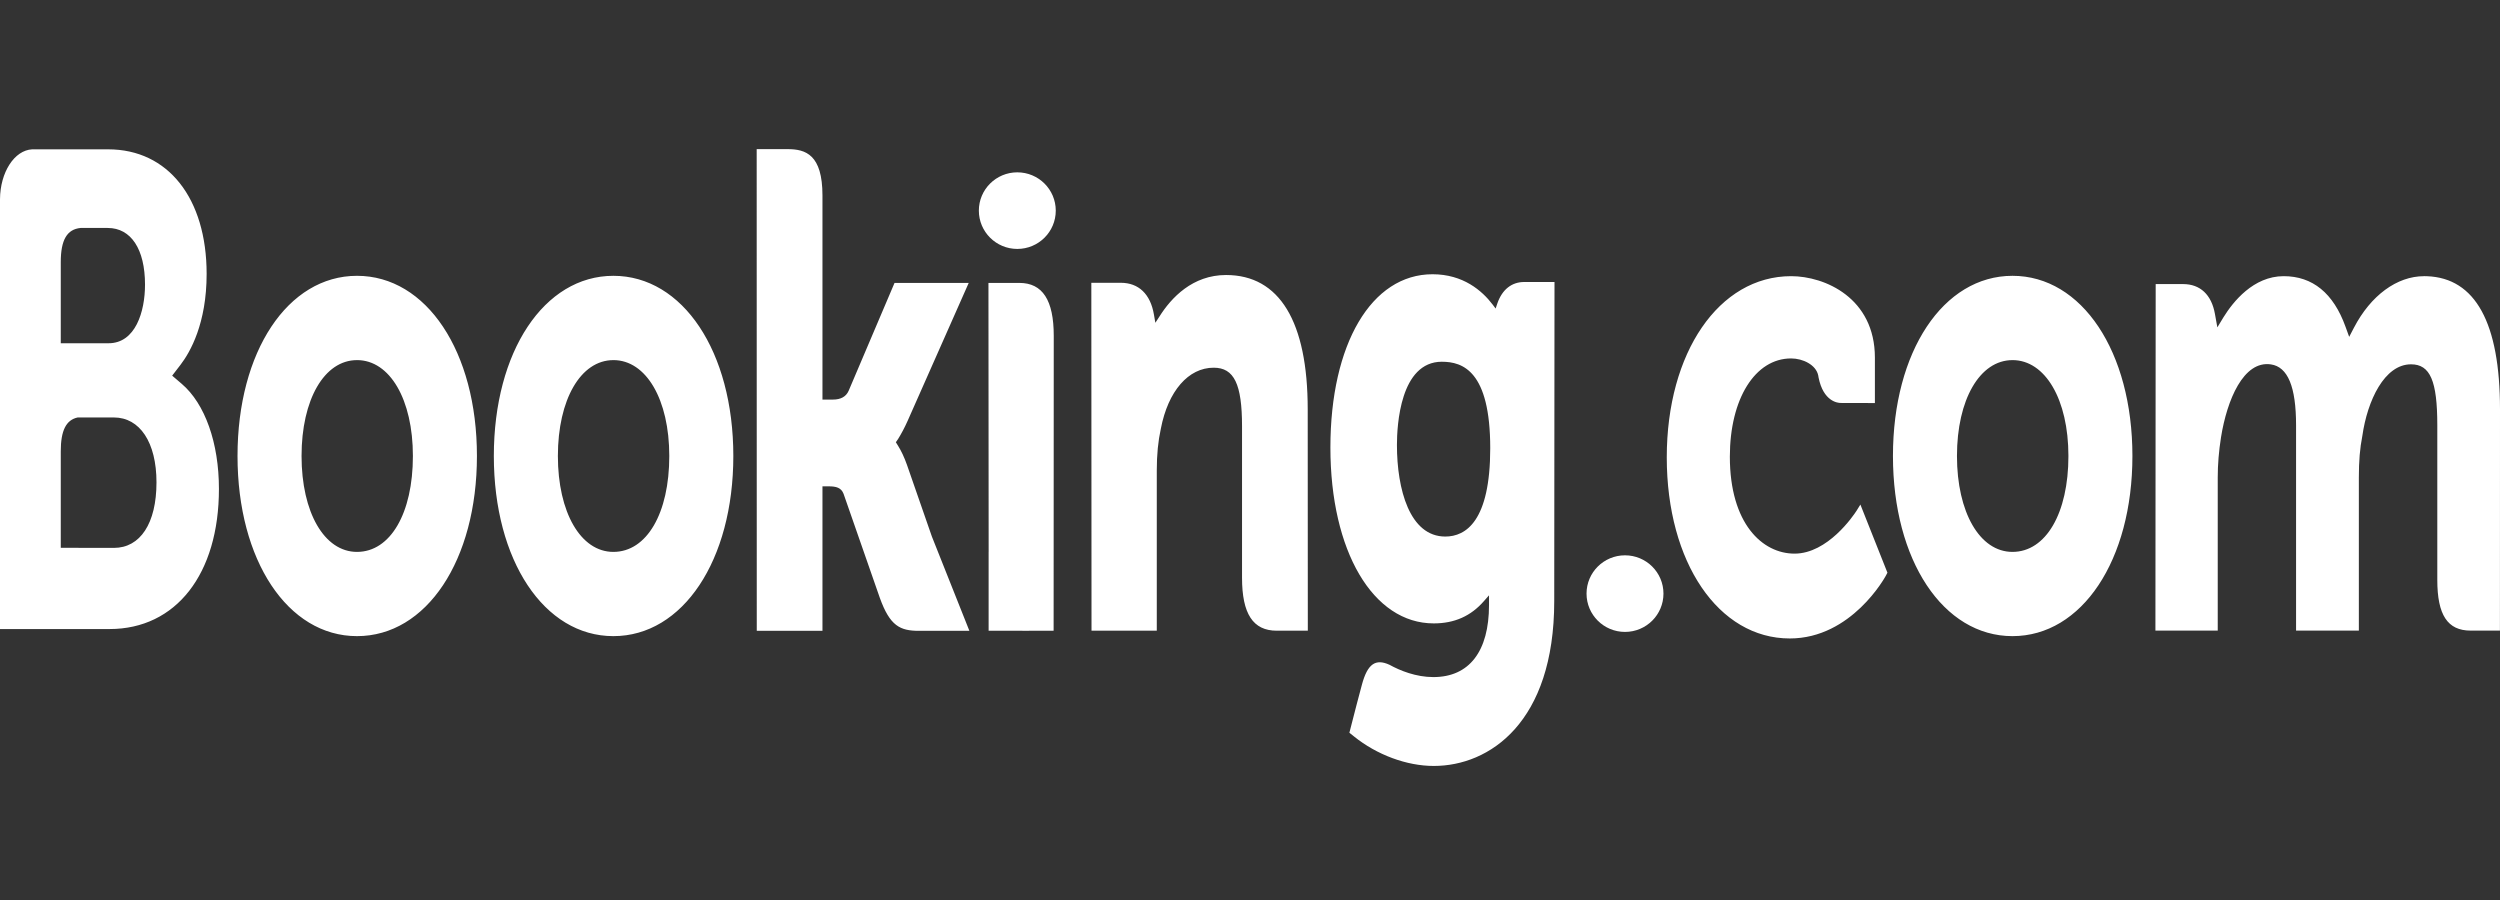 <svg width="150" height="54" viewBox="0 0 150 54" fill="none" xmlns="http://www.w3.org/2000/svg">
<rect x="0" y="0" width="150" height="54" fill="#333333" stroke="none"/>
<path fill-rule="evenodd" clip-rule="evenodd" d="M85.951 16.455C87.791 16.455 88.925 17.442 89.558 18.273L89.738 18.512L89.846 18.192C90.133 17.37 90.705 16.92 91.448 16.92H93.27L93.254 36.064C93.254 43.362 89.36 45.957 86.025 45.957C84.405 45.957 82.613 45.293 81.237 44.184L80.963 43.964L81.403 42.255L81.713 41.087C82.051 39.821 82.537 39.507 83.369 39.887C84.005 40.237 84.956 40.625 86.002 40.625C88.153 40.625 89.341 39.085 89.341 36.3V35.72L89.038 36.064C88.255 36.963 87.272 37.404 86.025 37.404C82.374 37.404 79.824 33.064 79.824 26.852C79.824 20.635 82.289 16.455 85.951 16.455ZM107.468 16.57C109.488 16.57 112.494 17.873 112.494 21.463V24.183L110.445 24.178C110.273 24.178 109.401 24.101 109.112 22.641L109.095 22.534C108.968 21.89 108.17 21.506 107.468 21.506C105.303 21.506 103.791 23.933 103.791 27.4C103.791 31.416 105.74 33.218 107.672 33.218C109.663 33.218 111.202 30.942 111.391 30.648L111.41 30.618L111.623 30.273L113.246 34.362L113.139 34.564C113.12 34.599 111.101 38.308 107.388 38.308C103.108 38.308 100.006 33.741 100.006 27.442C100.006 21.146 103.141 16.57 107.468 16.57ZM21.42 16.549C25.59 16.549 28.616 21.096 28.616 27.359C28.616 33.62 25.59 38.168 21.42 38.168C17.265 38.168 14.251 33.62 14.251 27.359C14.251 21.096 17.265 16.549 21.42 16.549ZM36.803 16.549C40.968 16.549 44 21.096 44 27.359C44 33.62 40.968 38.168 36.803 38.168C32.644 38.168 29.63 33.62 29.63 27.359C29.63 21.096 32.645 16.549 36.803 16.549ZM120.749 16.549C124.913 16.549 127.945 21.096 127.945 27.359C127.945 33.62 124.913 38.168 120.749 38.168C116.591 38.168 113.577 33.62 113.577 27.359C113.577 21.096 116.591 16.549 120.749 16.549ZM61.164 16.975C62.553 16.975 63.225 18.011 63.225 20.144L63.217 37.836H63.209V37.843H62.292L61.369 37.848C61.344 37.848 61.323 37.843 61.298 37.843H59.317V33.112H59.319L59.307 16.975H61.164ZM47.26 8.948C48.344 8.948 49.348 9.281 49.348 11.731V23.975H49.977C50.448 23.975 50.763 23.798 50.917 23.451L53.672 16.975H58.123L54.456 25.255C54.269 25.675 54.073 26.037 53.884 26.342L53.751 26.534L53.877 26.736C54.073 27.047 54.259 27.439 54.421 27.9L55.913 32.193L58.163 37.85H55.14C54.002 37.85 53.397 37.559 52.788 35.868L50.614 29.629C50.473 29.259 50.167 29.18 49.718 29.18H49.348V37.849H45.406L45.401 8.949H47.26L47.26 8.948ZM73.563 16.501C76.769 16.501 78.463 19.29 78.463 24.566L78.469 37.842H76.604C75.181 37.842 74.522 36.828 74.522 34.668V25.577C74.522 23.043 74.046 22.062 72.822 22.062C71.303 22.062 70.086 23.463 69.651 25.718C69.487 26.462 69.407 27.278 69.407 28.221V37.842H65.491L65.48 16.967H67.247C68.316 16.967 69.026 17.642 69.235 18.869L69.321 19.367L69.56 19.001C70.277 17.858 71.557 16.501 73.563 16.501ZM145.439 16.569L145.622 16.573C148.525 16.682 150 19.371 150 24.565L149.996 37.836H148.236C146.854 37.836 146.238 36.899 146.238 34.798V25.512C146.238 22.851 145.811 21.859 144.661 21.859C143.069 21.859 142.043 24.029 141.741 26.149C141.593 26.9 141.531 27.654 141.531 28.659V37.836H137.764V25.512C137.764 23.203 137.267 22.009 136.251 21.863C134.602 21.624 133.619 24.009 133.262 26.227C133.131 27.059 133.064 27.857 133.064 28.659V37.836H129.325L129.341 17.045H130.986C132.013 17.045 132.691 17.681 132.897 18.839L133.041 19.642L133.412 19.03C133.979 18.115 135.199 16.57 137.02 16.57C138.756 16.57 140.004 17.59 140.729 19.599L140.951 20.211L141.235 19.665C142.243 17.727 143.816 16.571 145.441 16.571L145.439 16.569ZM2.394 8.96H6.49C10.08 8.96 12.398 11.893 12.398 16.435C12.398 19.403 11.418 21.121 10.833 21.885L10.33 22.539L10.906 23.032C12.305 24.228 13.136 26.58 13.136 29.334C13.136 34.443 10.562 37.743 6.571 37.743L1.888 37.744L1.88 37.743H0V11.96C0.01 10.333 0.864 9.016 1.928 8.96H2.394ZM21.42 21.607C19.456 21.607 18.093 23.975 18.093 27.36C18.093 30.742 19.456 33.114 21.42 33.114C23.423 33.114 24.774 30.798 24.774 27.36C24.774 23.975 23.395 21.606 21.42 21.606V21.607ZM36.803 21.607C34.839 21.607 33.473 23.975 33.473 27.36C33.473 30.742 34.839 33.114 36.802 33.114C38.806 33.114 40.157 30.798 40.157 27.36C40.157 23.975 38.773 21.606 36.803 21.606V21.607ZM120.749 21.607C118.786 21.607 117.418 23.975 117.418 27.36C117.418 30.742 118.786 33.114 120.748 33.114C122.751 33.114 124.105 30.798 124.105 27.36C124.105 23.975 122.72 21.606 120.748 21.606L120.749 21.607ZM6.833 25.048H4.661C3.962 25.197 3.646 25.838 3.646 27.077V32.868L6.834 32.874C8.411 32.873 9.389 31.409 9.389 28.942C9.389 26.534 8.384 25.048 6.833 25.048ZM86.513 21.704C84.011 21.704 83.816 25.525 83.816 26.697C83.816 29.355 84.578 32.193 86.718 32.193C87.948 32.193 89.414 31.274 89.414 26.893C89.414 22.248 87.757 21.705 86.513 21.705V21.704ZM6.464 13.678H4.833C4.019 13.76 3.646 14.393 3.646 15.728V20.595H6.515C8.127 20.595 8.701 18.701 8.701 17.079C8.701 14.952 7.864 13.678 6.464 13.678Z" fill="white"/>
<path d="M99.808 35.617C99.808 36.886 98.775 37.915 97.5 37.915C96.225 37.915 95.192 36.886 95.192 35.617C95.192 34.348 96.225 33.319 97.5 33.319C98.775 33.319 99.808 34.348 99.808 35.617Z" fill="white"/>
<path d="M63.346 12.638C63.346 13.907 62.313 14.936 61.038 14.936C59.764 14.936 58.731 13.907 58.731 12.638C58.731 11.369 59.764 10.34 61.038 10.34C62.313 10.34 63.346 11.369 63.346 12.638Z" fill="white"/>
</svg>
